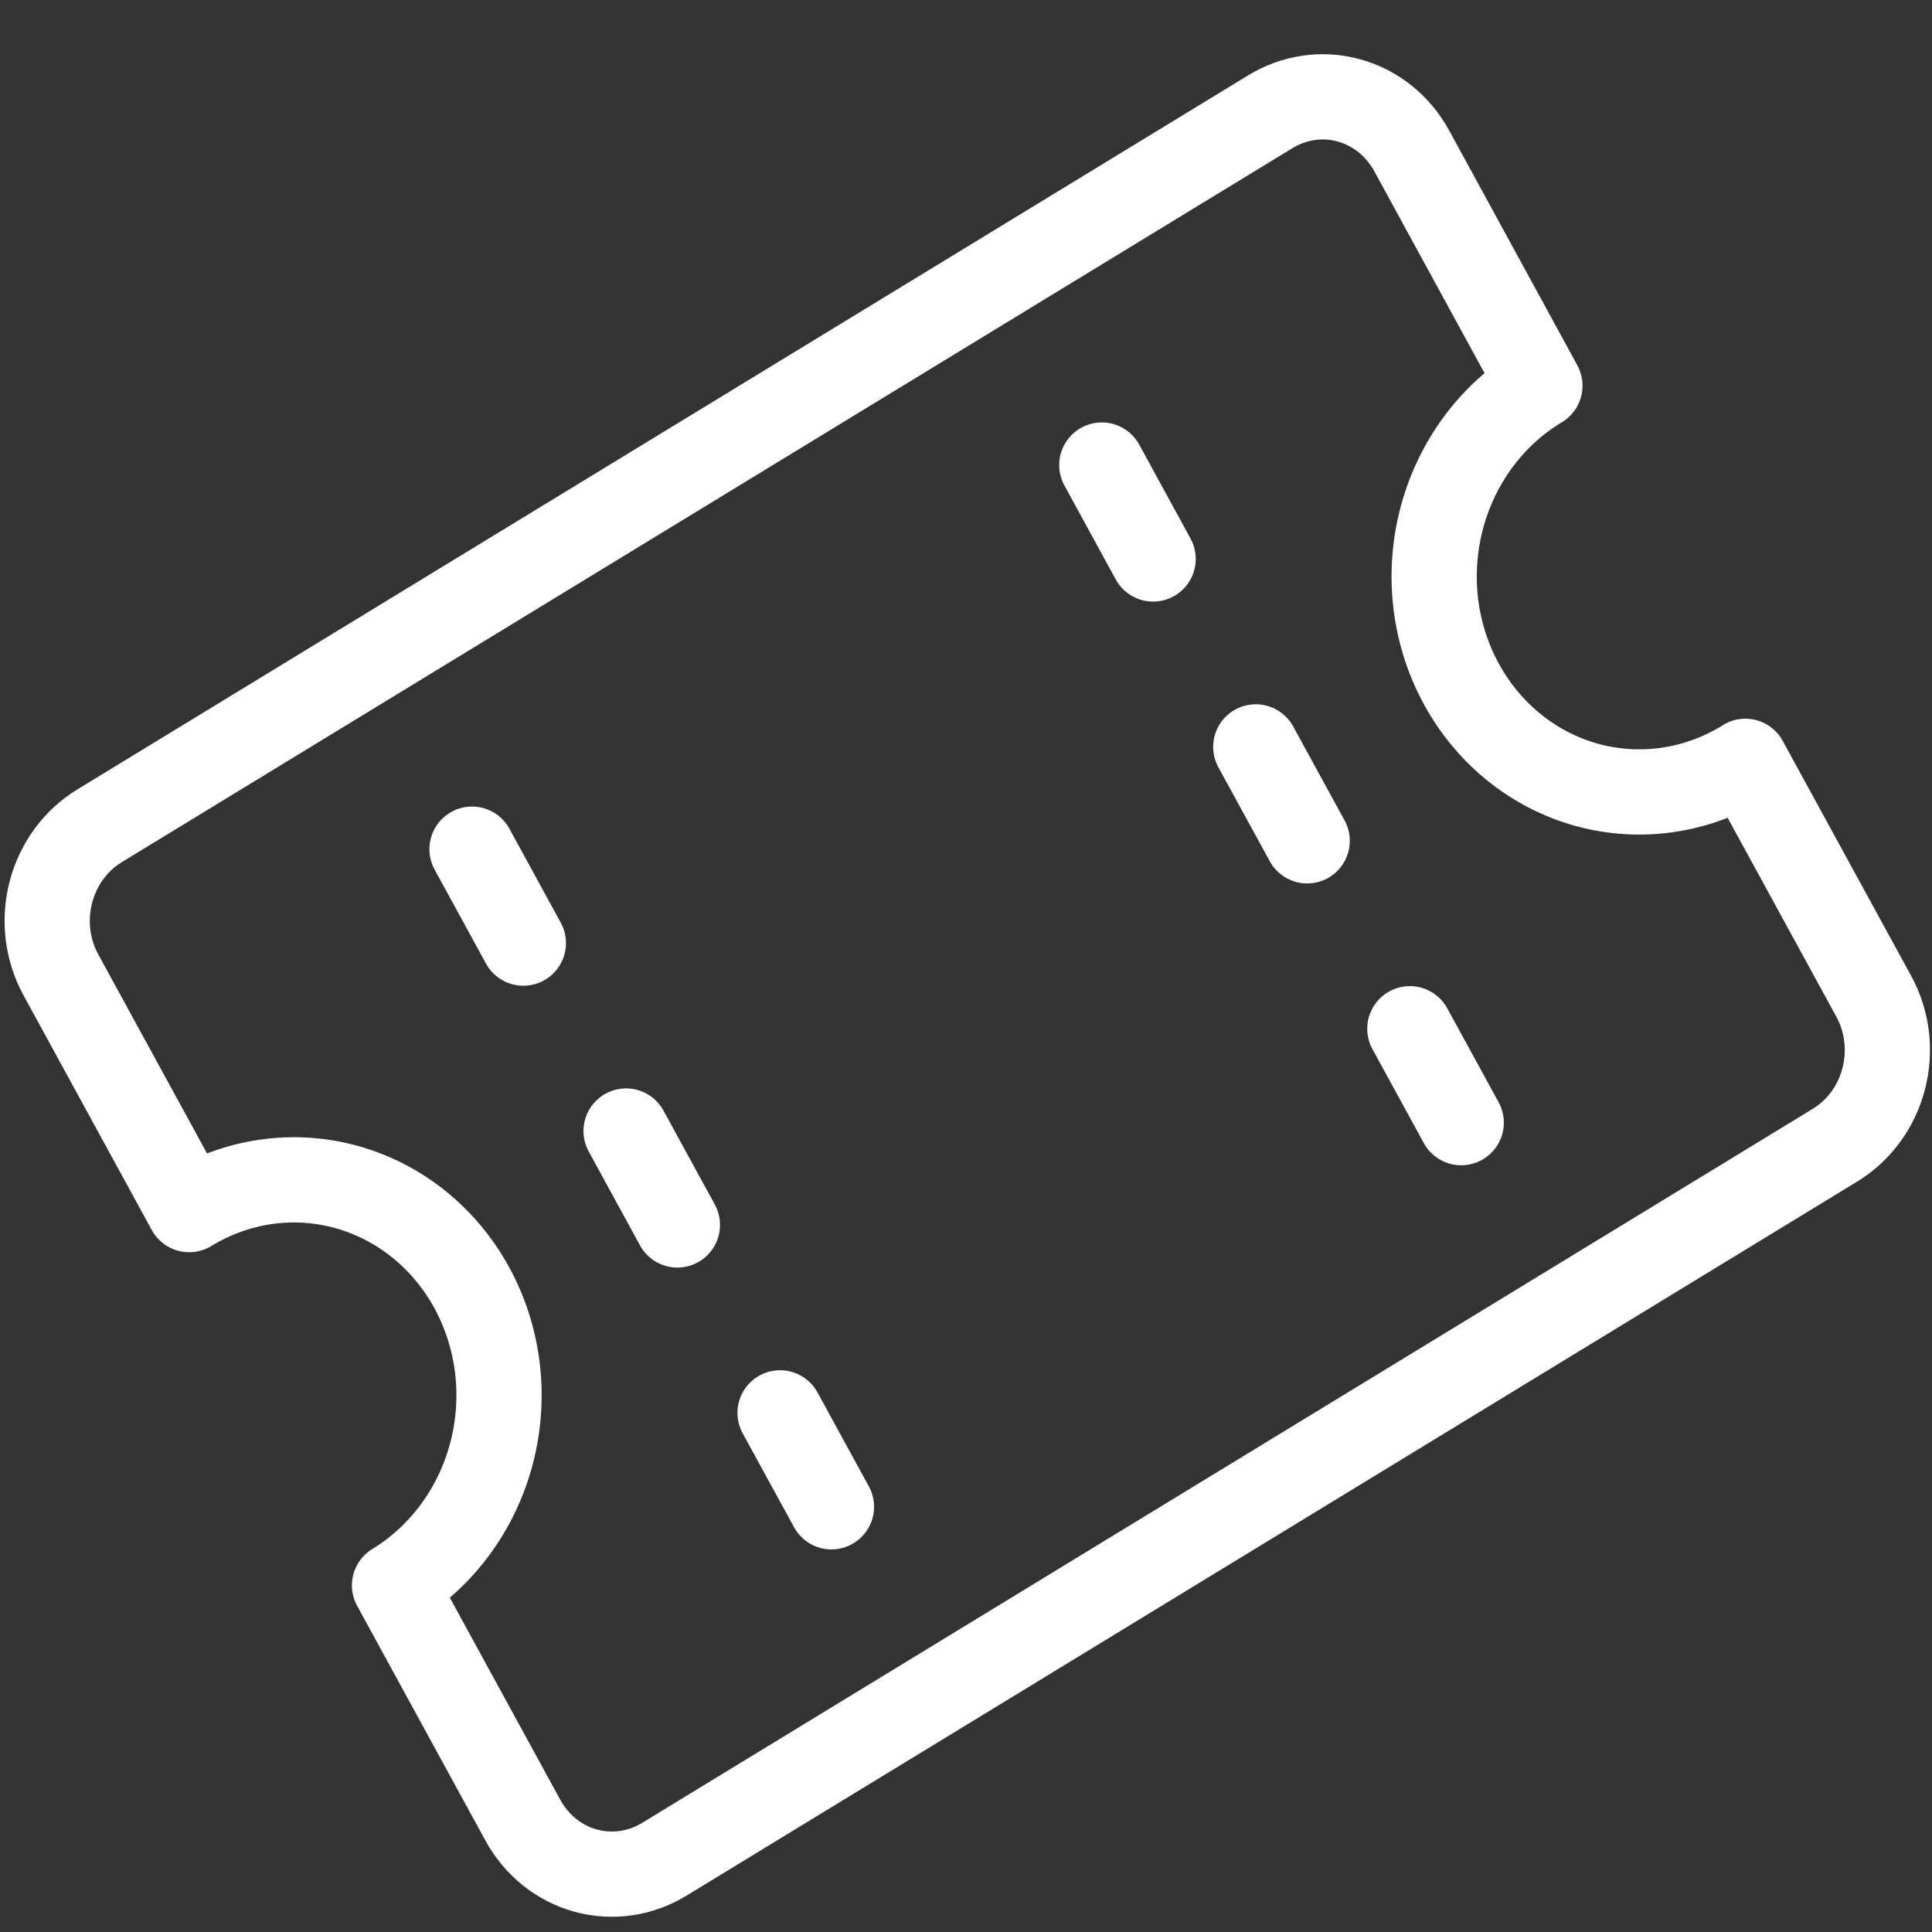 
<svg width="34" height="34" viewBox="0 0 34 34" fill="none" xmlns="http://www.w3.org/2000/svg">
<rect x="0" y="0" width="34" height="34" fill="#333333" stroke="none"/>
<path d="M19.39 8.184L20.293 9.837M22.1 13.144L23.004 14.797M24.811 18.104L25.715 19.757M8.307 14.944L9.21 16.597M11.018 19.904L11.921 21.557M13.728 24.864L14.632 26.517M27.1 6.788L27.078 6.801C26.238 7.313 25.623 8.153 25.368 9.135C25.113 10.118 25.239 11.162 25.719 12.039C26.198 12.916 26.991 13.554 27.924 13.812C28.857 14.069 29.852 13.927 30.692 13.414L30.715 13.398L32.975 17.533C33.215 17.972 33.278 18.494 33.15 18.985C33.023 19.476 32.715 19.896 32.295 20.152L11.689 32.721C11.269 32.977 10.771 33.048 10.305 32.919C9.838 32.791 9.442 32.472 9.202 32.033L6.943 27.9C7.783 27.388 8.398 26.548 8.653 25.566C8.908 24.583 8.782 23.539 8.303 22.662C7.823 21.785 7.03 21.147 6.097 20.889C5.165 20.631 4.169 20.774 3.329 21.287L1.07 17.153C0.831 16.715 0.768 16.193 0.895 15.701C1.023 15.21 1.33 14.79 1.75 14.534L22.356 1.966C22.776 1.71 23.274 1.638 23.74 1.767C24.207 1.896 24.603 2.215 24.843 2.653L27.1 6.788Z" stroke="white" stroke-width="1.5" stroke-linecap="round" stroke-linejoin="round"/>
</svg>
